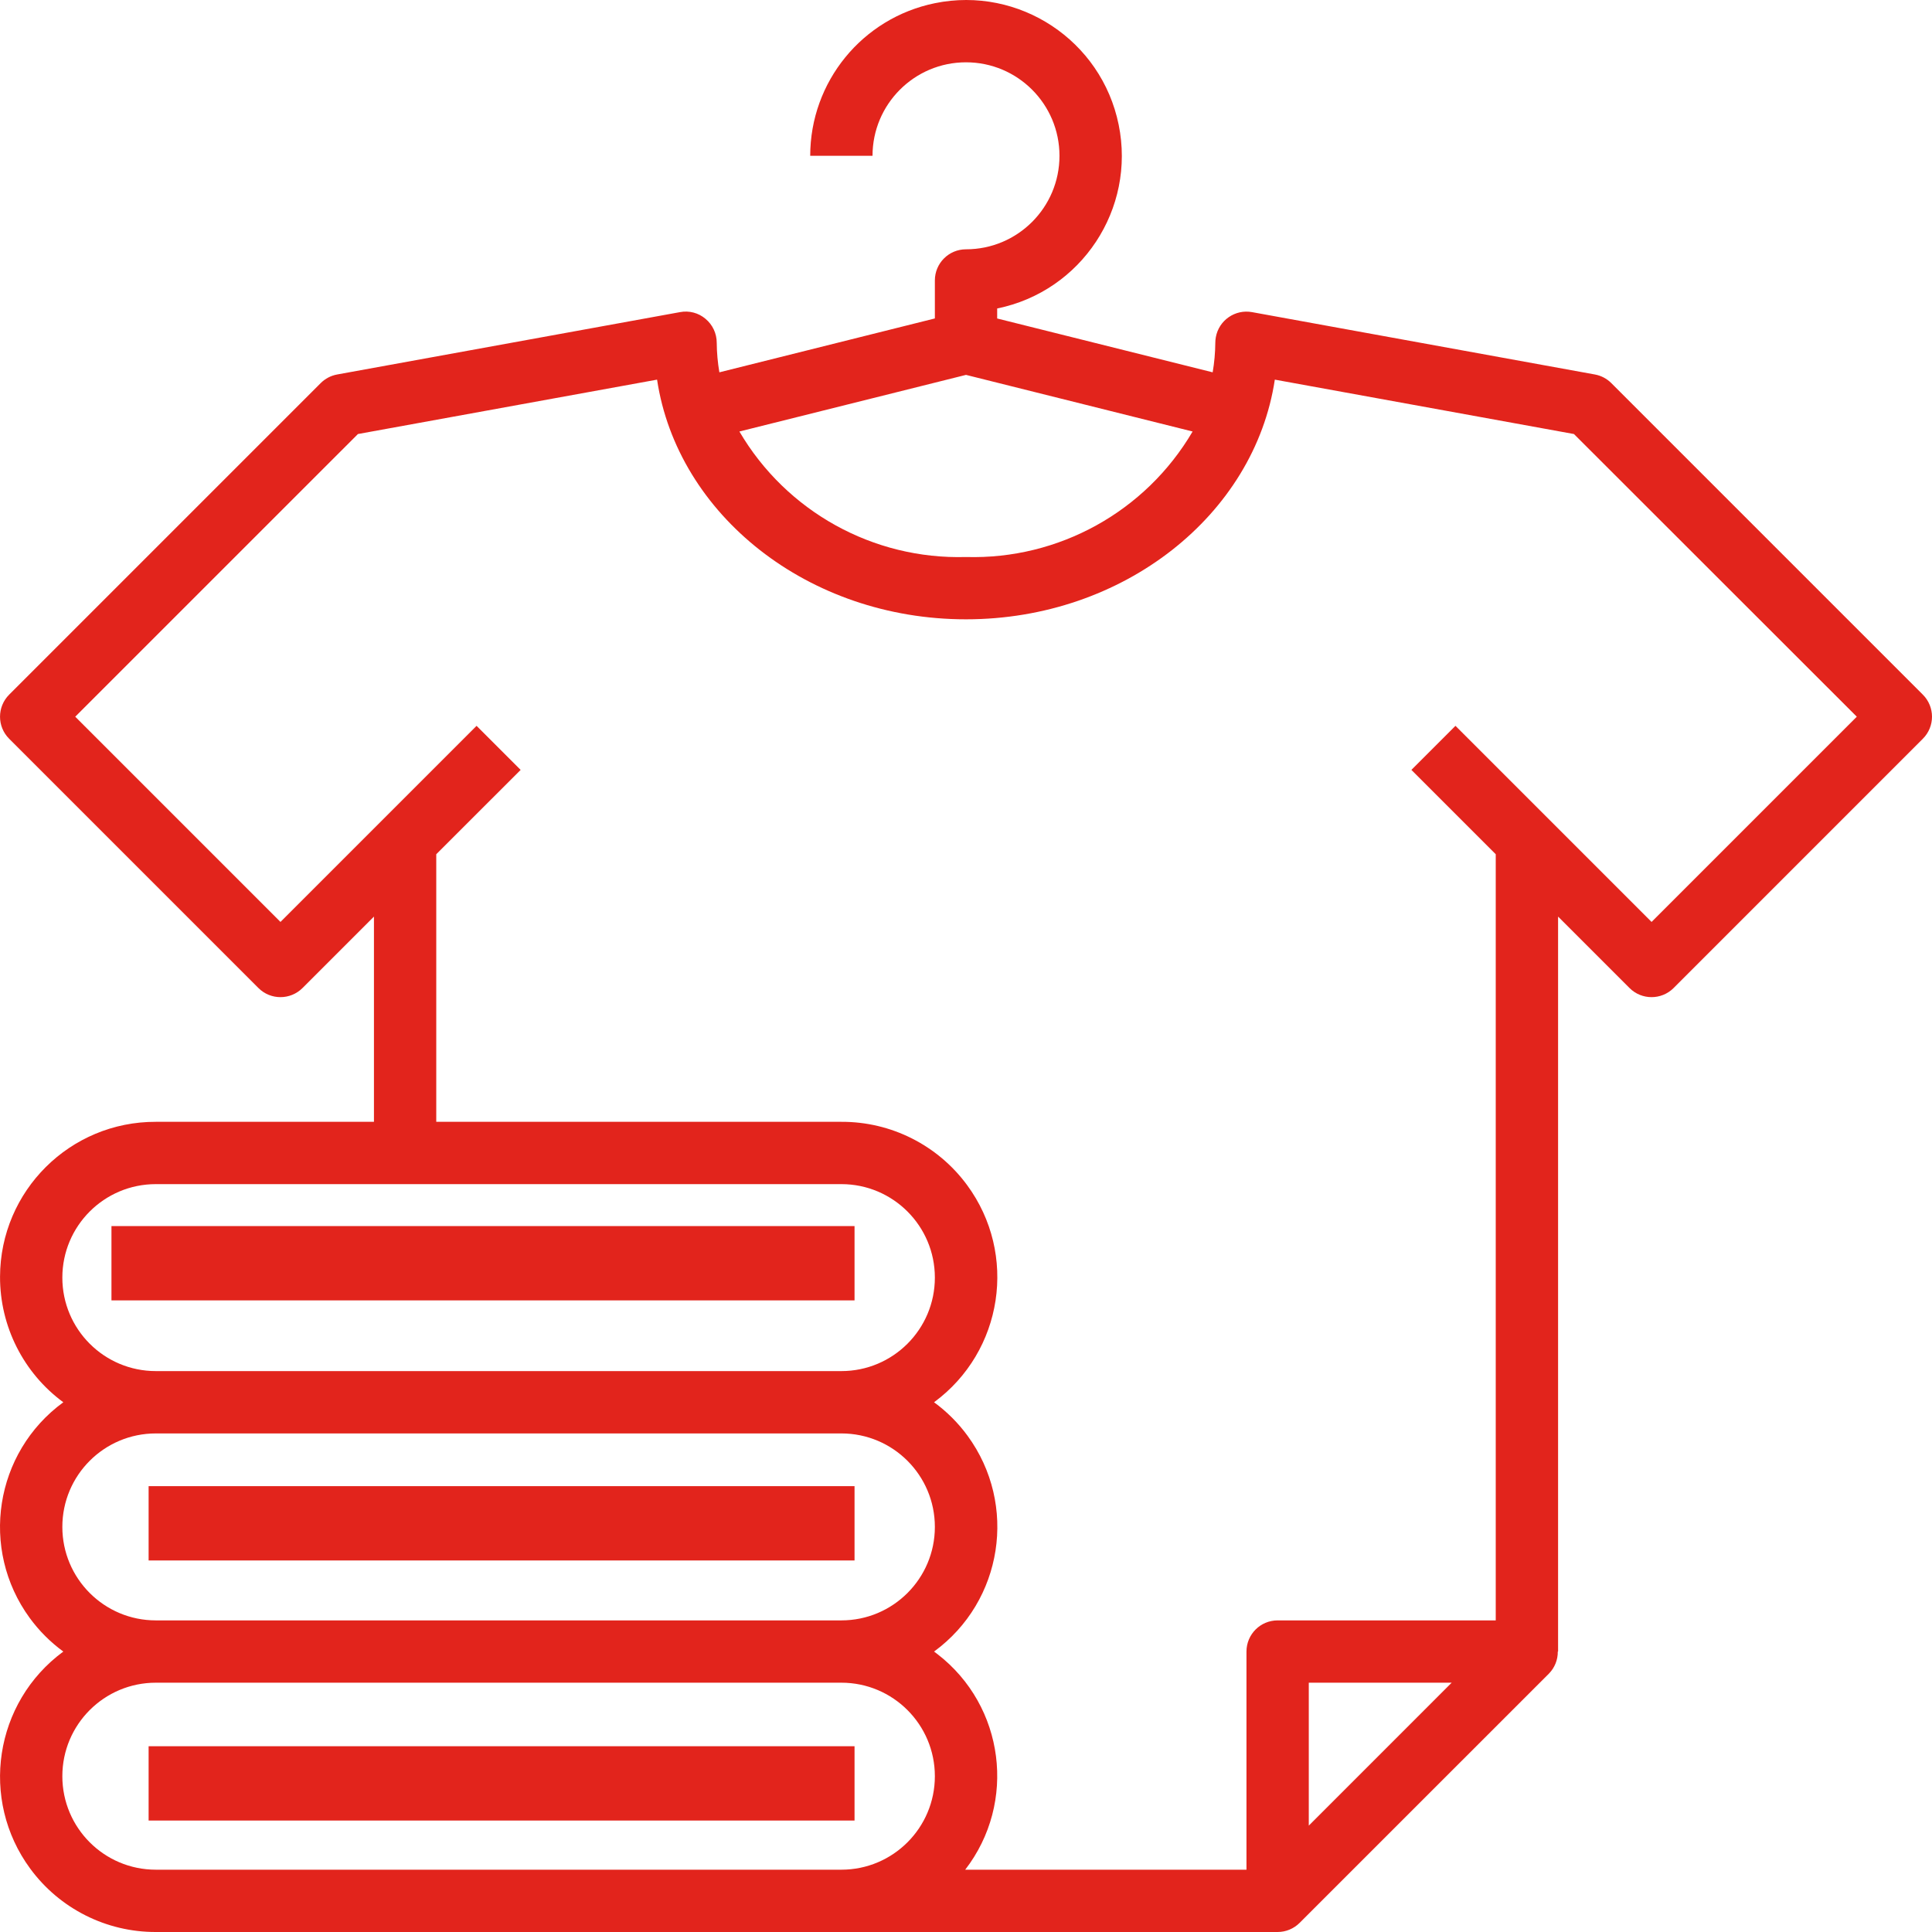 <?xml version="1.0" encoding="UTF-8"?>
<svg width="52px" height="52px" viewBox="0 0 52 52" version="1.1" xmlns="http://www.w3.org/2000/svg" xmlns:xlink="http://www.w3.org/1999/xlink">
    <!-- Generator: Sketch 64 (93537) - https://sketch.com -->
    <title>img-03</title>
    <desc>Created with Sketch.</desc>
    <g id="Welcome" stroke="none" stroke-width="1" fill="none" fill-rule="evenodd">
        <g id="HOME---Servicios---Ventas-Empresariales---Desktop-HD-Copy" transform="translate(-456, -802)" fill="#E2241C" fill-rule="nonzero">
            <g id="img-03" transform="translate(456, 802)">
                <path d="M51.754,18.697 L43.367,10.31 C43.247,10.19 43.092,10.109 42.925,10.079 L33.699,8.401 C33.243,8.318 32.806,8.621 32.724,9.076 C32.715,9.126 32.71,9.176 32.71,9.226 C32.708,9.492 32.684,9.758 32.639,10.021 L26.839,8.572 L26.839,8.303 C29.108,7.84 30.572,5.625 30.109,3.356 C29.646,1.086 27.431,-0.378 25.162,0.086 C23.209,0.484 21.807,2.201 21.807,4.194 L23.484,4.194 C23.484,2.804 24.611,1.677 26,1.677 C27.39,1.677 28.516,2.804 28.516,4.194 C28.516,5.583 27.39,6.71 26,6.71 C25.537,6.71 25.162,7.085 25.162,7.548 L25.162,8.571 L19.362,10.021 C19.317,9.758 19.293,9.492 19.291,9.226 C19.291,8.977 19.181,8.741 18.99,8.582 C18.8,8.42 18.547,8.354 18.302,8.401 L9.076,10.079 C8.908,10.109 8.754,10.19 8.633,10.31 L0.246,18.697 C-0.081,19.025 -0.081,19.556 0.246,19.883 L6.956,26.593 C7.283,26.92 7.814,26.92 8.142,26.593 L10.065,24.67 L10.065,30.194 L4.194,30.194 C1.885,30.187 0.008,32.053 0.001,34.363 C-0.003,35.696 0.63,36.952 1.704,37.742 C-0.149,39.096 -0.553,41.695 0.8,43.548 C1.053,43.894 1.358,44.199 1.704,44.452 C-0.156,45.82 -0.554,48.437 0.815,50.297 C1.605,51.371 2.861,52.004 4.194,52 L34.387,52 C34.61,52 34.823,51.911 34.98,51.754 L41.69,45.045 C41.845,44.887 41.931,44.673 41.928,44.452 L41.936,44.452 L41.936,24.67 L43.859,26.593 C44.186,26.92 44.717,26.92 45.045,26.593 L51.754,19.883 C52.082,19.556 52.082,19.025 51.754,18.697 Z M26,10.09 L32.099,11.614 C30.835,13.769 28.497,15.064 26,14.992 C23.503,15.064 21.165,13.769 19.901,11.614 L26,10.09 Z M1.678,34.387 C1.678,32.998 2.804,31.871 4.194,31.871 L22.646,31.871 C24.035,31.871 25.162,32.998 25.162,34.387 C25.162,35.777 24.035,36.903 22.646,36.903 L4.194,36.903 C2.804,36.903 1.678,35.777 1.678,34.387 Z M1.678,41.097 C1.678,39.707 2.804,38.581 4.194,38.581 L22.646,38.581 C24.035,38.581 25.162,39.707 25.162,41.097 C25.162,42.486 24.035,43.613 22.646,43.613 L4.194,43.613 C2.804,43.613 1.678,42.486 1.678,41.097 Z M22.646,50.323 L20.968,50.323 L4.194,50.323 C2.804,50.323 1.678,49.196 1.678,47.807 C1.678,46.417 2.804,45.29 4.194,45.29 L22.646,45.29 C24.035,45.29 25.162,46.417 25.162,47.807 C25.162,49.196 24.035,50.323 22.646,50.323 Z M35.226,49.137 L35.226,45.29 L39.072,45.29 L35.226,49.137 Z M44.452,24.814 L39.174,19.536 L37.988,20.722 L40.258,22.992 L40.258,43.613 L34.387,43.613 C33.924,43.613 33.549,43.988 33.549,44.452 L33.549,50.323 L25.979,50.323 C27.374,48.514 27.04,45.917 25.232,44.521 C25.201,44.497 25.171,44.474 25.14,44.452 C26.993,43.098 27.397,40.498 26.043,38.645 C25.791,38.3 25.486,37.995 25.14,37.742 C27,36.373 27.398,33.756 26.029,31.896 C25.238,30.821 23.981,30.188 22.646,30.194 L11.742,30.194 L11.742,22.992 L14.013,20.722 L12.827,19.536 L7.549,24.814 L2.025,19.29 L9.634,11.682 L17.685,10.218 C18.234,13.855 21.753,16.669 25.999,16.669 C30.244,16.669 33.763,13.855 34.312,10.218 L42.363,11.682 L49.976,19.29 L44.452,24.814 Z" id="Shape"></path>
                <rect id="Rectangle" x="3" y="33" width="20" height="2"></rect>
                <rect id="Rectangle" x="4" y="40" width="19" height="2"></rect>
                <rect id="Rectangle" x="4" y="47" width="19" height="2"></rect>
            </g>
        </g>
    </g>
</svg>